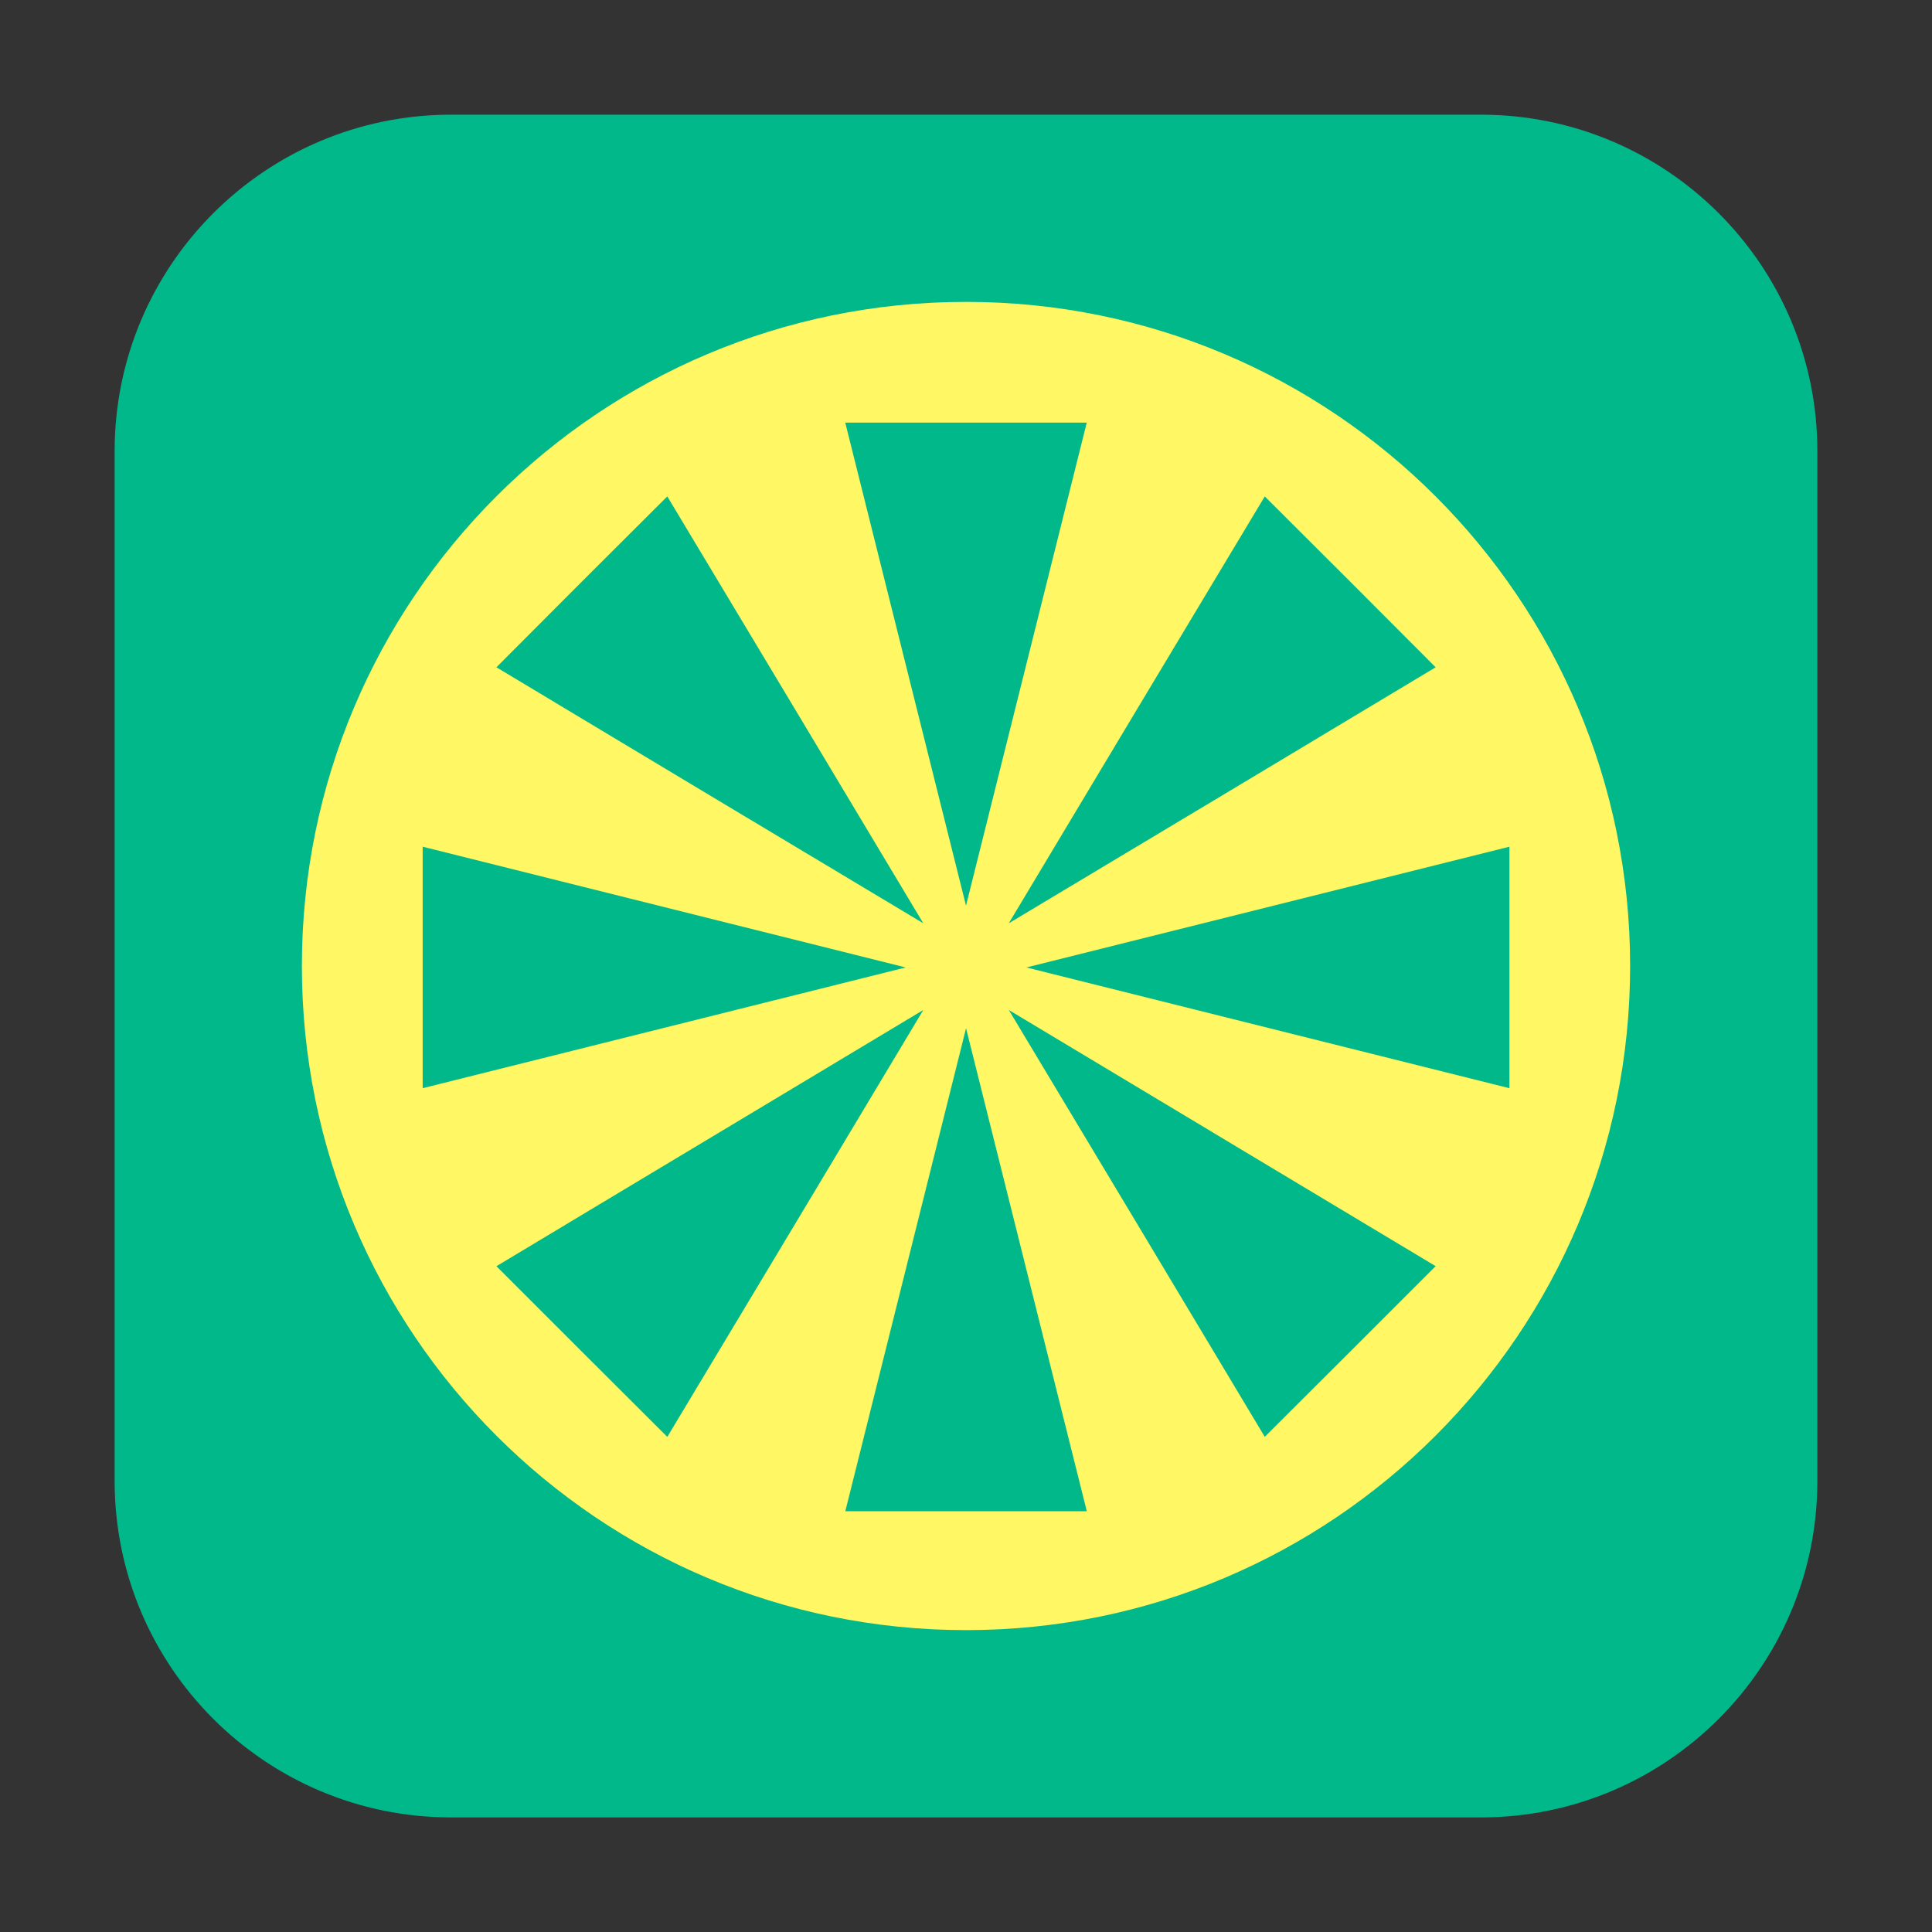 <svg height="36pt" viewBox="0 0 36 36" width="36pt" xmlns="http://www.w3.org/2000/svg"><rect x="0" y="0" width="36" height="36" fill="#333333" stroke="none"/><path d="m8.406 2.137h19.188c3.461 0 6.27 2.809 6.27 6.27v19.188c0 3.461-2.809 6.27-6.27 6.27h-19.188c-3.461 0-6.27-2.809-6.27-6.27v-19.188c0-3.461 2.809-6.27 6.27-6.27zm0 0" fill="#00b88a" fill-rule="evenodd"/><path d="m18 5.625c-6.836 0-12.375 5.539-12.375 12.375s5.539 12.375 12.375 12.375 12.375-5.539 12.375-12.375-5.539-12.375-12.375-12.375zm-2.25 2.25h4.5l-2.25 9zm-3.316 1.375 2.387 3.977 2.383 3.977-3.977-2.383-3.977-2.387 1.59-1.594zm11.133 0 1.594 1.59 1.59 1.594-3.977 2.387-3.977 2.383 2.383-3.977zm-15.691 6.527 9 2.25-9 2.25zm20.25 0v4.5l-9-2.25zm-10.922 3.043-2.383 3.977-2.387 3.977-1.594-1.59-1.59-1.59zm1.594 0 7.953 4.773-1.59 1.59-1.594 1.59-2.383-3.977zm-.797.34 2.25 9h-4.5zm0 0" fill="#fff763"/></svg>
